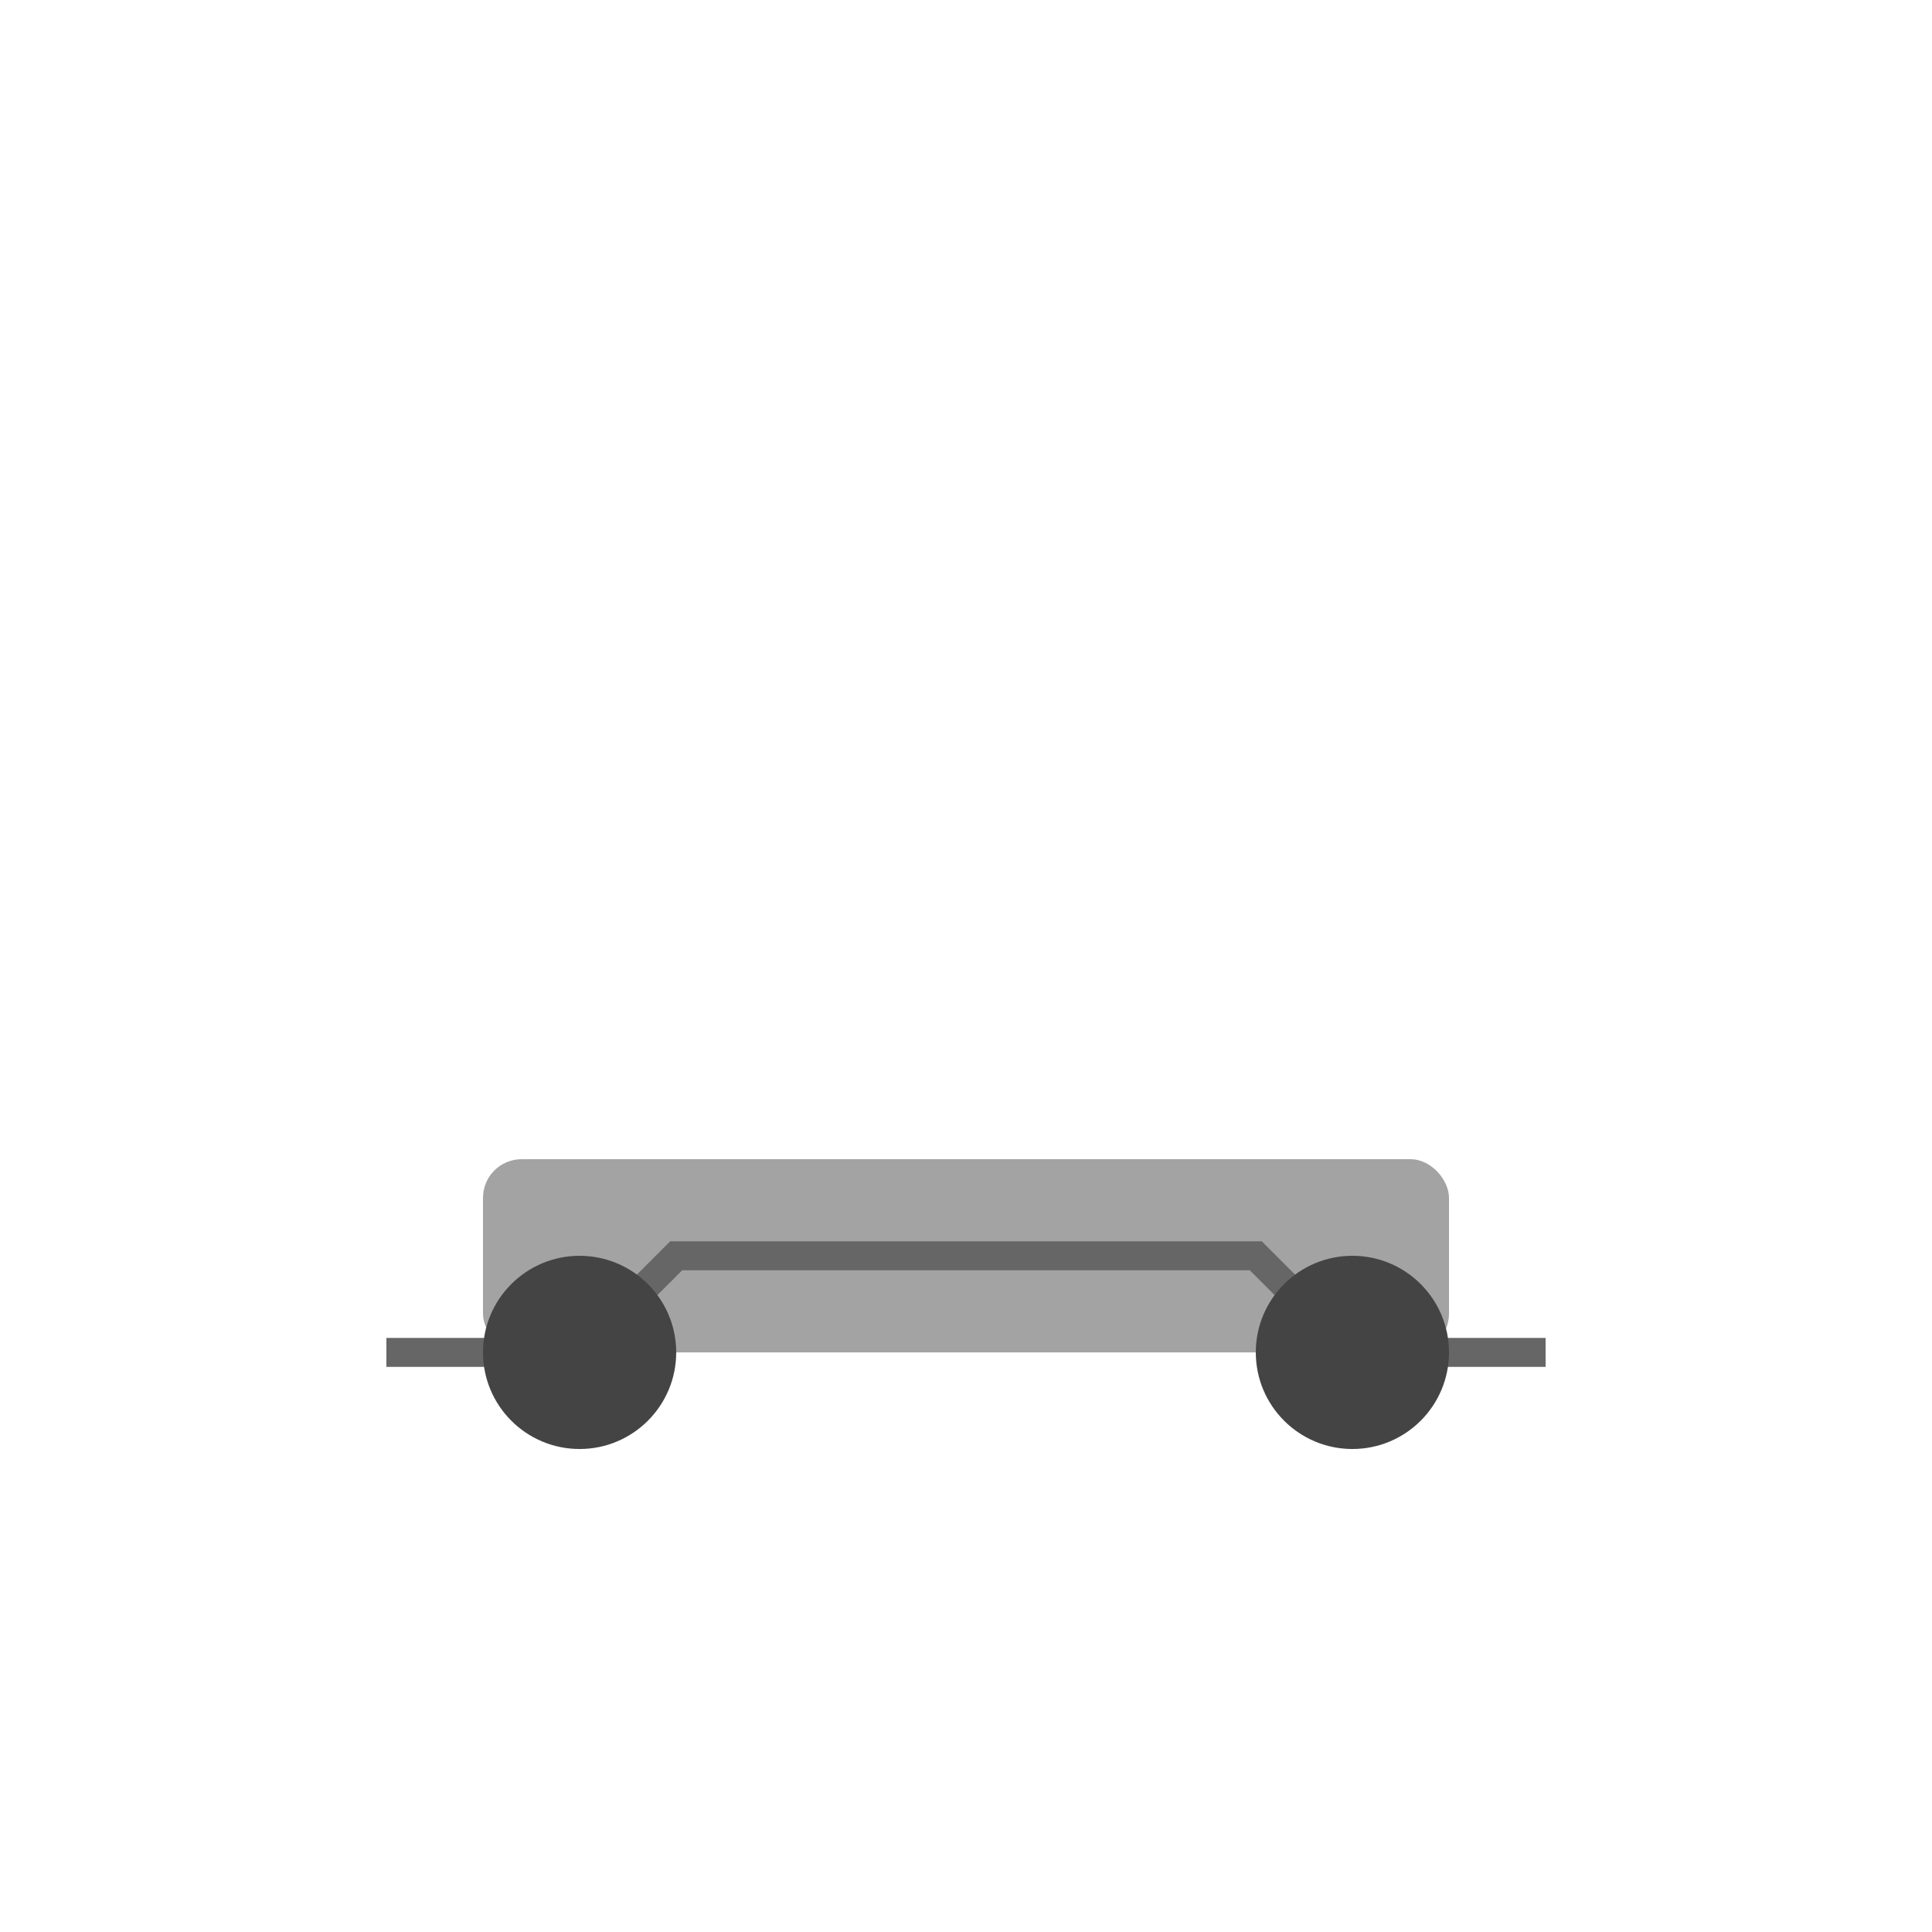 <svg width="100" height="100" viewBox="0 0 100 100" fill="none" xmlns="http://www.w3.org/2000/svg">
  <!-- Car Structure - Second Stage -->
  <rect x="25" y="60" width="50" height="10" rx="2" fill="#A3A3A3"/>
  <path d="M20 70 L30 70 L35 65 L65 65 L70 70 L80 70" stroke="#666666" stroke-width="1.5" fill="none"/>
  
  <!-- Basic Wheels -->
  <circle cx="30" cy="70" r="5" fill="#444444"/>
  <circle cx="70" cy="70" r="5" fill="#444444"/>
</svg> 